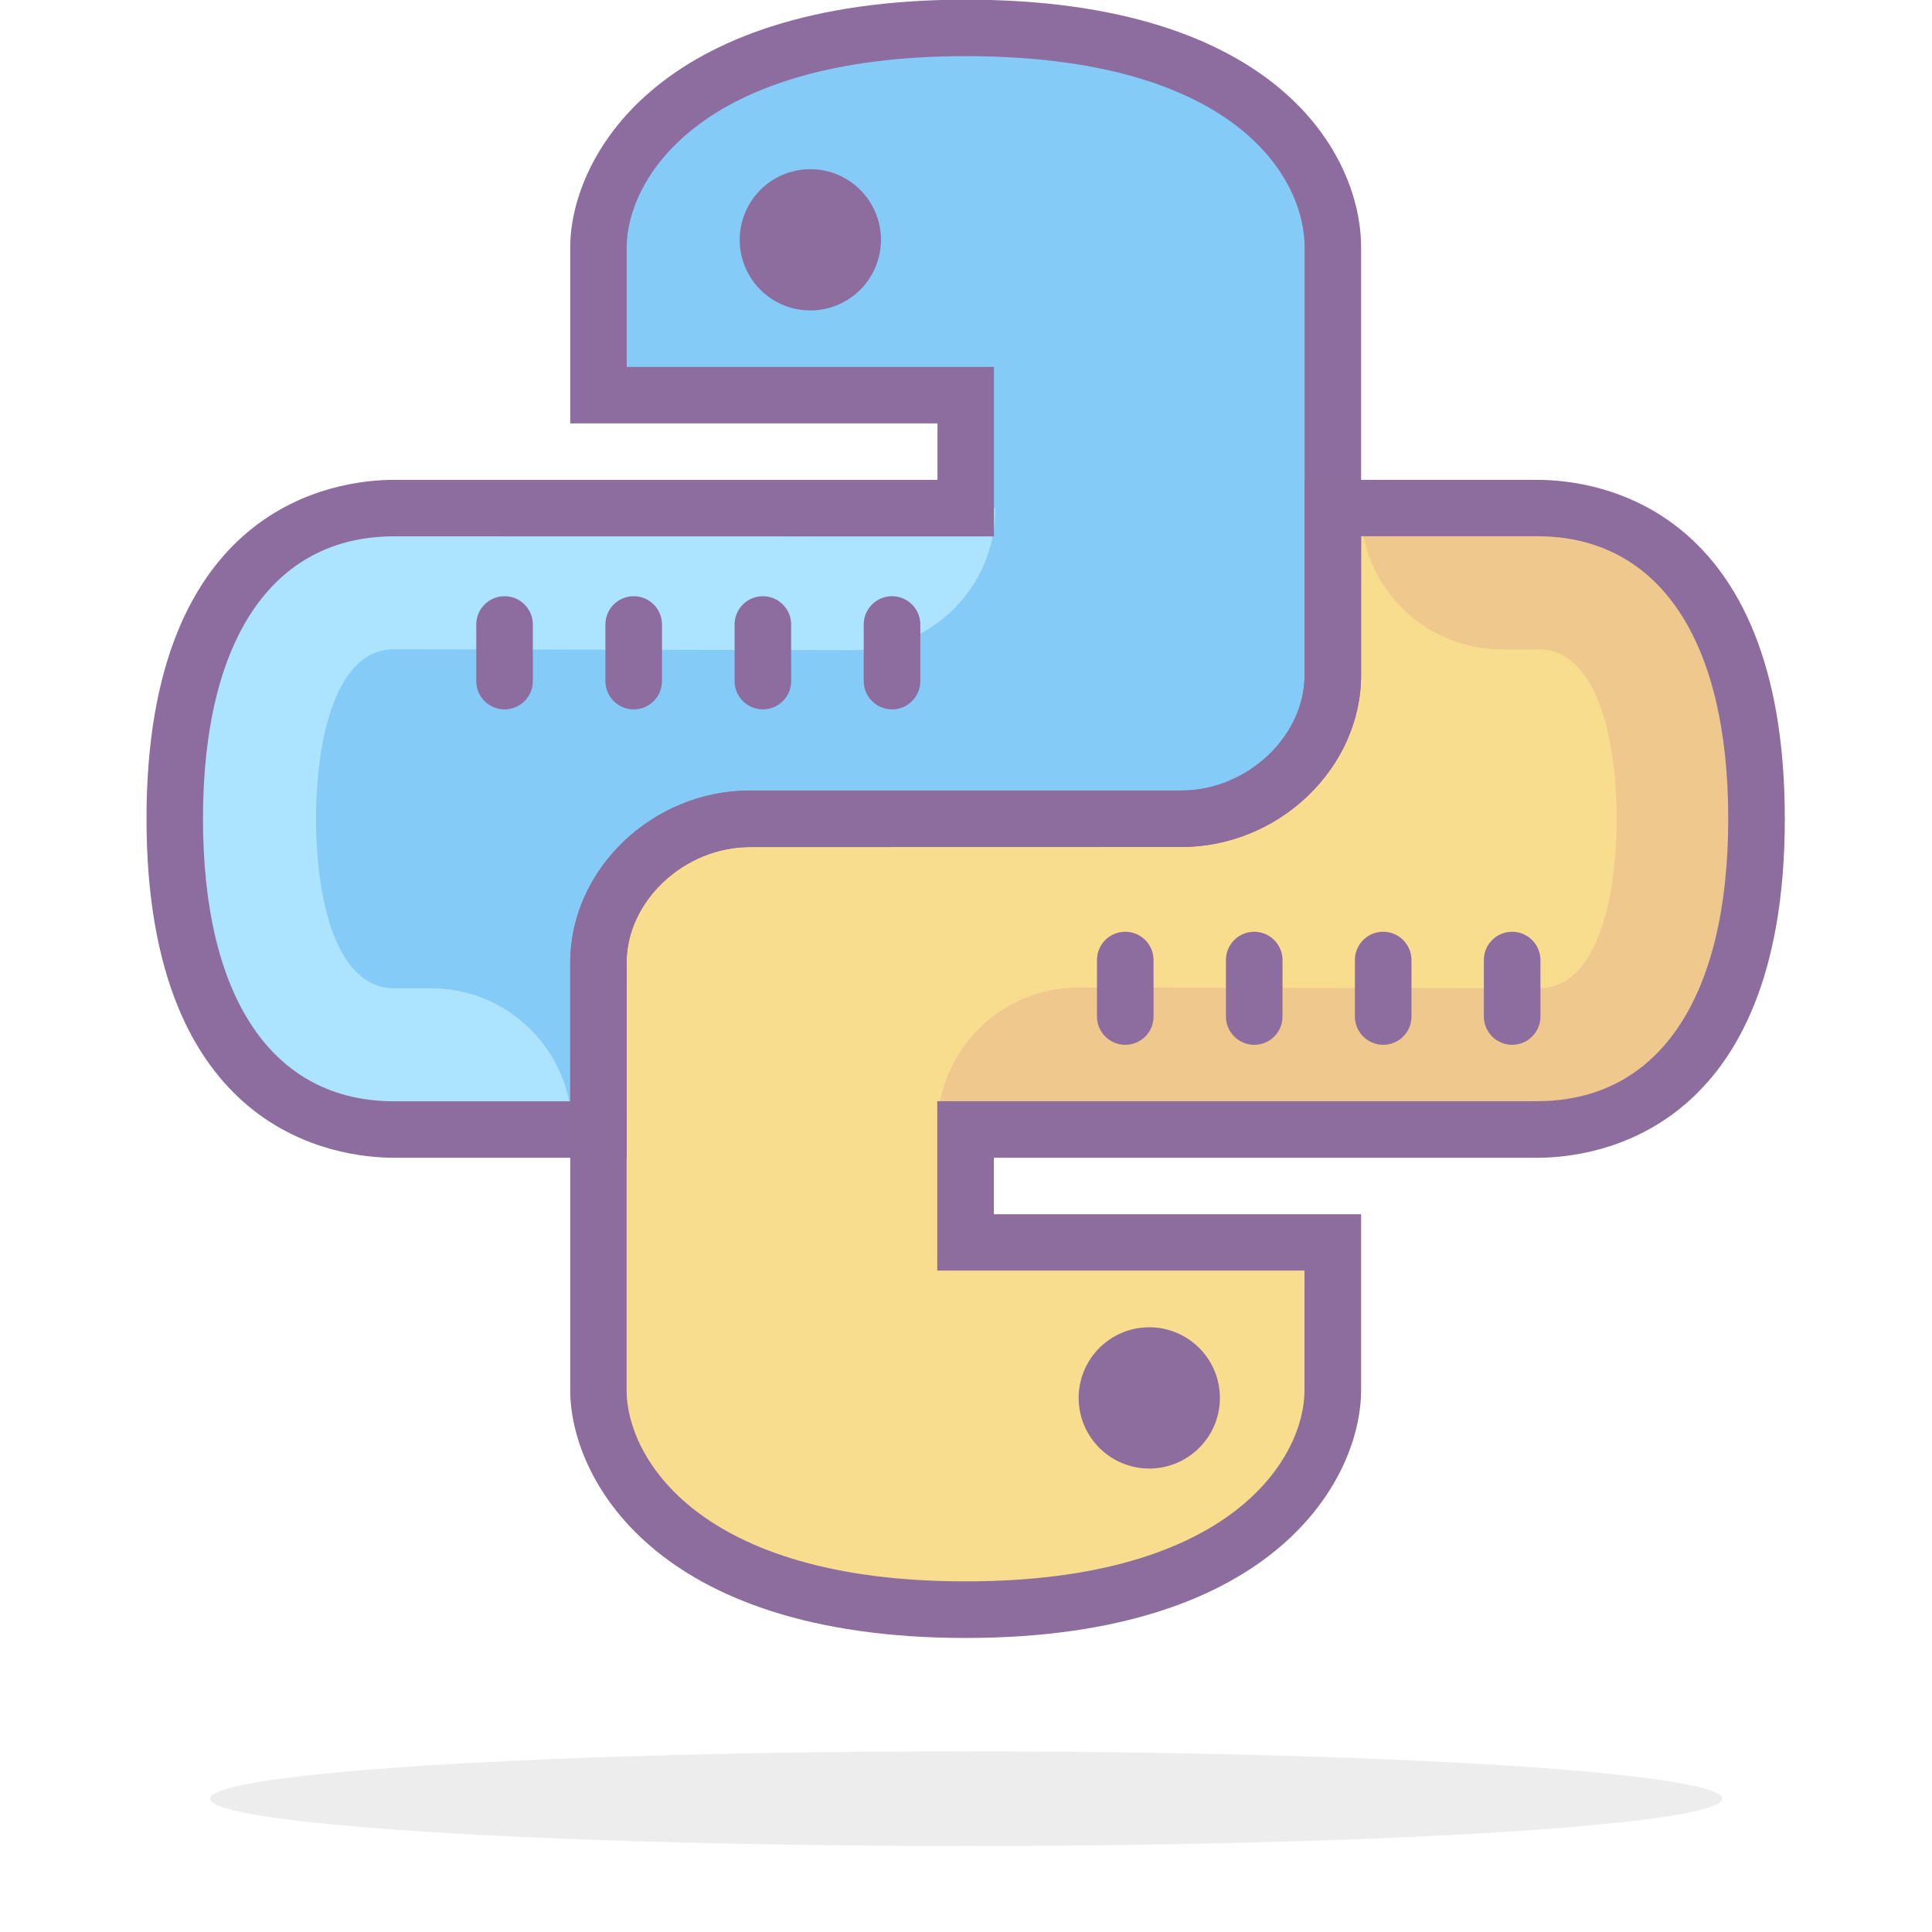 <?xml version="1.0" encoding="UTF-8" standalone="no"?>
<svg
   xmlns:osb="http://www.openswatchbook.org/uri/2009/osb"
   xmlns:dc="http://purl.org/dc/elements/1.1/"
   xmlns:cc="http://creativecommons.org/ns#"
   xmlns:rdf="http://www.w3.org/1999/02/22-rdf-syntax-ns#"
   xmlns:svg="http://www.w3.org/2000/svg"
   xmlns="http://www.w3.org/2000/svg"
   xmlns:sodipodi="http://sodipodi.sourceforge.net/DTD/sodipodi-0.dtd"
   xmlns:inkscape="http://www.inkscape.org/namespaces/inkscape"
   sodipodi:docname="python.svg"
   inkscape:version="1.0 (1.0+r73+1)"
   id="svg874"
   version="1.1"
   viewBox="0 0 13.229 13.229"
   height="50"
   width="50"
   inkscape:export-filename="/home/kaell/Documentos/aboutme/img/logos/python.png"
   inkscape:export-xdpi="110"
   inkscape:export-ydpi="110">
  <defs
     id="defs868">
    <linearGradient
       id="linearGradient2039"
       osb:paint="solid">
      <stop
         style="stop-color:#3670a0;stop-opacity:1;"
         offset="0"
         id="stop2037" />
    </linearGradient>
    <filter
       inkscape:collect="always"
       style="color-interpolation-filters:sRGB"
       id="filter1369"
       x="-0.086"
       width="1.172"
       y="-0.475"
       height="1.951">
      <feGaussianBlur
         inkscape:collect="always"
         stdDeviation="0.251"
         id="feGaussianBlur1371" />
    </filter>
  </defs>
  <sodipodi:namedview
     inkscape:window-maximized="1"
     inkscape:window-y="0"
     inkscape:window-x="0"
     inkscape:window-height="704"
     inkscape:window-width="1366"
     units="px"
     showgrid="false"
     inkscape:document-rotation="0"
     inkscape:current-layer="layer1"
     inkscape:document-units="px"
     inkscape:cy="106.28903"
     inkscape:cx="-43.345989"
     inkscape:zoom="1.4142136"
     inkscape:pageshadow="2"
     inkscape:pageopacity="0.0"
     borderopacity="1.0"
     bordercolor="#666666"
     pagecolor="#ffffff"
     id="base" />
  <g
     style="opacity:1"
     id="layer1"
     inkscape:groupmode="layer"
     inkscape:label="Logo">
    <g
       id="g893"
       transform="matrix(0.731,0,0,0.731,11.091,4.41)">
      <path
         style="stroke-width:0.265"
         fill="#85cbf8"
         d="m -6.127,-5.771 c -2.627,0 -3.44,1.246 -3.44,2.054 v 1.385 h 3.44 v 1.058 h -5.354 c -1.044,0 -2.054,0.755 -2.054,2.91 0,2.155 1.01,2.91 2.054,2.91 h 1.987 V 2.984 c 0,-0.741 0.606,-1.347 1.347,-1.347 h 4.041 c 0.741,0 1.419,-0.606 1.419,-1.347 V -3.717 c -2.65e-4,-0.842 -0.813,-2.054 -3.44,-2.054 z"
         id="path2" />
      <path
         style="stroke-width:0.265"
         fill="#f9dd8f"
         d="m -6.127,9.045 c 2.627,0 3.367,-1.246 3.367,-2.054 v -1.385 h -3.367 v -1.058 h 5.354 c 1.044,0 2.054,-0.755 2.054,-2.91 0,-2.155 -1.01,-2.91 -2.054,-2.91 H -2.688 v 1.563 c 0,0.741 -0.678,1.347 -1.419,1.347 h -4.041 c -0.741,0 -1.419,0.606 -1.419,1.347 v 4.007 c 0,0.808 0.813,2.054 3.44,2.054 z"
         id="path4" />
      <path
         style="stroke-width:0.265"
         fill="#8d6c9e"
         d="m -7.582,-4.448 a 0.661,0.661 0 1 0 0,1.323 0.661,0.661 0 1 0 0,-1.323 z m 3.175,10.848 a 0.661,0.661 0 1 0 0,1.323 0.661,0.661 0 1 0 0,-1.323 z"
         id="path6" />
      <path
         style="stroke-width:0.265"
         fill="#ace3ff"
         d="m -13.535,1.637 c 0,2.155 1.01,2.91 2.054,2.91 h 1.667 c 0,-0.731 -0.592,-1.323 -1.323,-1.323 h -0.344 c -0.539,0 -0.731,-0.82 -0.731,-1.587 0,-0.767 0.192,-1.588 0.729,-1.588 l 4.308,0.008 c 7.937e-4,0 0.002,0 0.003,0 0.729,0 1.322,-0.591 1.323,-1.32 0,-0.004 -0.001,-0.007 -0.001,-0.011 h -5.63 c -1.044,0 -2.054,0.755 -2.054,2.91 z"
         id="path8" />
      <path
         style="stroke-width:0.265"
         fill="#efc88e"
         d="m 1.294,1.637 c 0,-2.155 -1.01,-2.91 -2.054,-2.91 H -2.427 c 0,0.731 0.592,1.323 1.323,1.323 h 0.344 c 0.539,0 0.731,0.82 0.731,1.588 0,0.767 -0.192,1.587 -0.729,1.587 l -4.308,-0.008 c -7.938e-4,0 -0.002,0 -0.003,0 -0.729,0 -1.322,0.591 -1.323,1.32 0,0.004 0.001,0.007 0.001,0.011 h 5.63 c 1.044,0 2.054,-0.755 2.054,-2.91 z"
         id="path10" />
      <path
         fill="#8d6c9f"
         d="m -9.302,4.812 h -2.179 c -0.544,0 -2.319,-0.229 -2.319,-3.175 0,-2.946 1.775,-3.175 2.319,-3.175 h 5.09 V -2.067 h -3.44 v -1.65 c 0,-0.802 0.774,-2.319 3.704,-2.319 2.924,0 3.704,1.458 3.704,2.319 v 4.007 c 0,0.873 -0.771,1.611 -1.684,1.611 h -4.041 c -0.615,0 -1.155,0.506 -1.155,1.082 z m -2.179,-5.821 c -1.137,0 -1.79,0.964 -1.79,2.646 0,1.681 0.652,2.646 1.79,2.646 h 1.65 V 2.984 c 0,-0.874 0.771,-1.612 1.684,-1.612 h 4.041 c 0.615,0 1.154,-0.506 1.154,-1.082 V -3.717 c 0,-0.665 -0.669,-1.79 -3.175,-1.79 -2.511,0 -3.175,1.171 -3.175,1.79 v 1.121 h 3.44 v 1.588 z"
         id="path12"
         style="stroke-width:0.265" />
      <path
         style="stroke-width:0.265"
         fill="#8d6c9e"
         d="m -6.127,9.31 c -2.93,0 -3.704,-1.517 -3.704,-2.319 V 2.984 c 0,-0.874 0.771,-1.612 1.684,-1.612 h 4.041 c 0.615,0 1.154,-0.506 1.154,-1.082 V -1.538 h 2.179 c 0.544,0 2.319,0.229 2.319,3.175 0,2.946 -1.775,3.175 -2.319,3.175 H -5.863 v 0.529 h 3.44 v 1.65 c 0,0.802 -0.774,2.319 -3.704,2.319 z M -8.148,1.902 c -0.615,0 -1.155,0.506 -1.155,1.082 v 4.007 c 0,0.619 0.664,1.789 3.175,1.789 2.511,0 3.175,-1.171 3.175,-1.79 v -1.121 h -3.44 v -1.587 h 5.619 c 1.137,0 1.79,-0.964 1.79,-2.646 0,-1.681 -0.652,-2.646 -1.79,-2.646 H -2.423 v 1.299 c 0,0.874 -0.771,1.612 -1.684,1.612 z"
         id="path14" />
      <path
         style="stroke-width:0.265"
         fill="#8d6c9f"
         d="m -4.632,3.754 c -0.146,0 -0.265,-0.119 -0.265,-0.265 V 2.96 c 0,-0.146 0.118,-0.265 0.265,-0.265 0.146,0 0.265,0.119 0.265,0.265 v 0.529 c 0,0.146 -0.118,0.265 -0.265,0.265 z m 1.208,0 c -0.146,0 -0.265,-0.119 -0.265,-0.265 V 2.96 c 0,-0.146 0.118,-0.265 0.265,-0.265 0.146,0 0.265,0.119 0.265,0.265 v 0.529 c 0,0.146 -0.118,0.265 -0.265,0.265 z m 1.208,0 c -0.146,0 -0.265,-0.119 -0.265,-0.265 V 2.96 c 0,-0.146 0.118,-0.265 0.265,-0.265 0.146,0 0.265,0.119 0.265,0.265 v 0.529 c 0,0.146 -0.118,0.265 -0.265,0.265 z m 1.208,0 c -0.146,0 -0.265,-0.119 -0.265,-0.265 V 2.96 c 0,-0.146 0.118,-0.265 0.265,-0.265 0.146,0 0.265,0.119 0.265,0.265 v 0.529 c 0,0.146 -0.119,0.265 -0.265,0.265 z"
         id="path16" />
      <g
         transform="matrix(0.265,0,0,0.265,-14.594,-6.83)"
         id="g20">
        <path
           fill="#8d6c9f"
           d="m 15.652,28.083 c -0.552,0 -1,-0.448 -1,-1 v -2 c 0,-0.552 0.448,-1 1,-1 0.552,0 1,0.448 1,1 v 2 c 0,0.553 -0.447,1 -1,1 z m 4.565,0 c -0.552,0 -1,-0.448 -1,-1 v -2 c 0,-0.552 0.448,-1 1,-1 0.552,0 1,0.448 1,1 v 2 c 0,0.553 -0.447,1 -1,1 z m 4.566,0 c -0.552,0 -1,-0.448 -1,-1 v -2 c 0,-0.552 0.448,-1 1,-1 0.552,0 1,0.448 1,1 v 2 c 0,0.553 -0.448,1 -1,1 z m 4.565,0 c -0.552,0 -1,-0.448 -1,-1 v -2 c 0,-0.552 0.448,-1 1,-1 0.552,0 1,0.448 1,1 v 2 c 0,0.553 -0.448,1 -1,1 z"
           id="path18" />
      </g>
    </g>
    <ellipse
       style="opacity:0.51;fill:#000000;fill-opacity:0.272;stroke:none;stroke-width:0.52;stroke-linecap:round;paint-order:stroke markers fill;filter:url(#filter1369)"
       id="path895"
       cx="6.615"
       cy="12.336"
       rx="3.5"
       ry="0.633"
       transform="matrix(1.479,0,0,0.512,-3.168,6)" />
  </g>
</svg>
